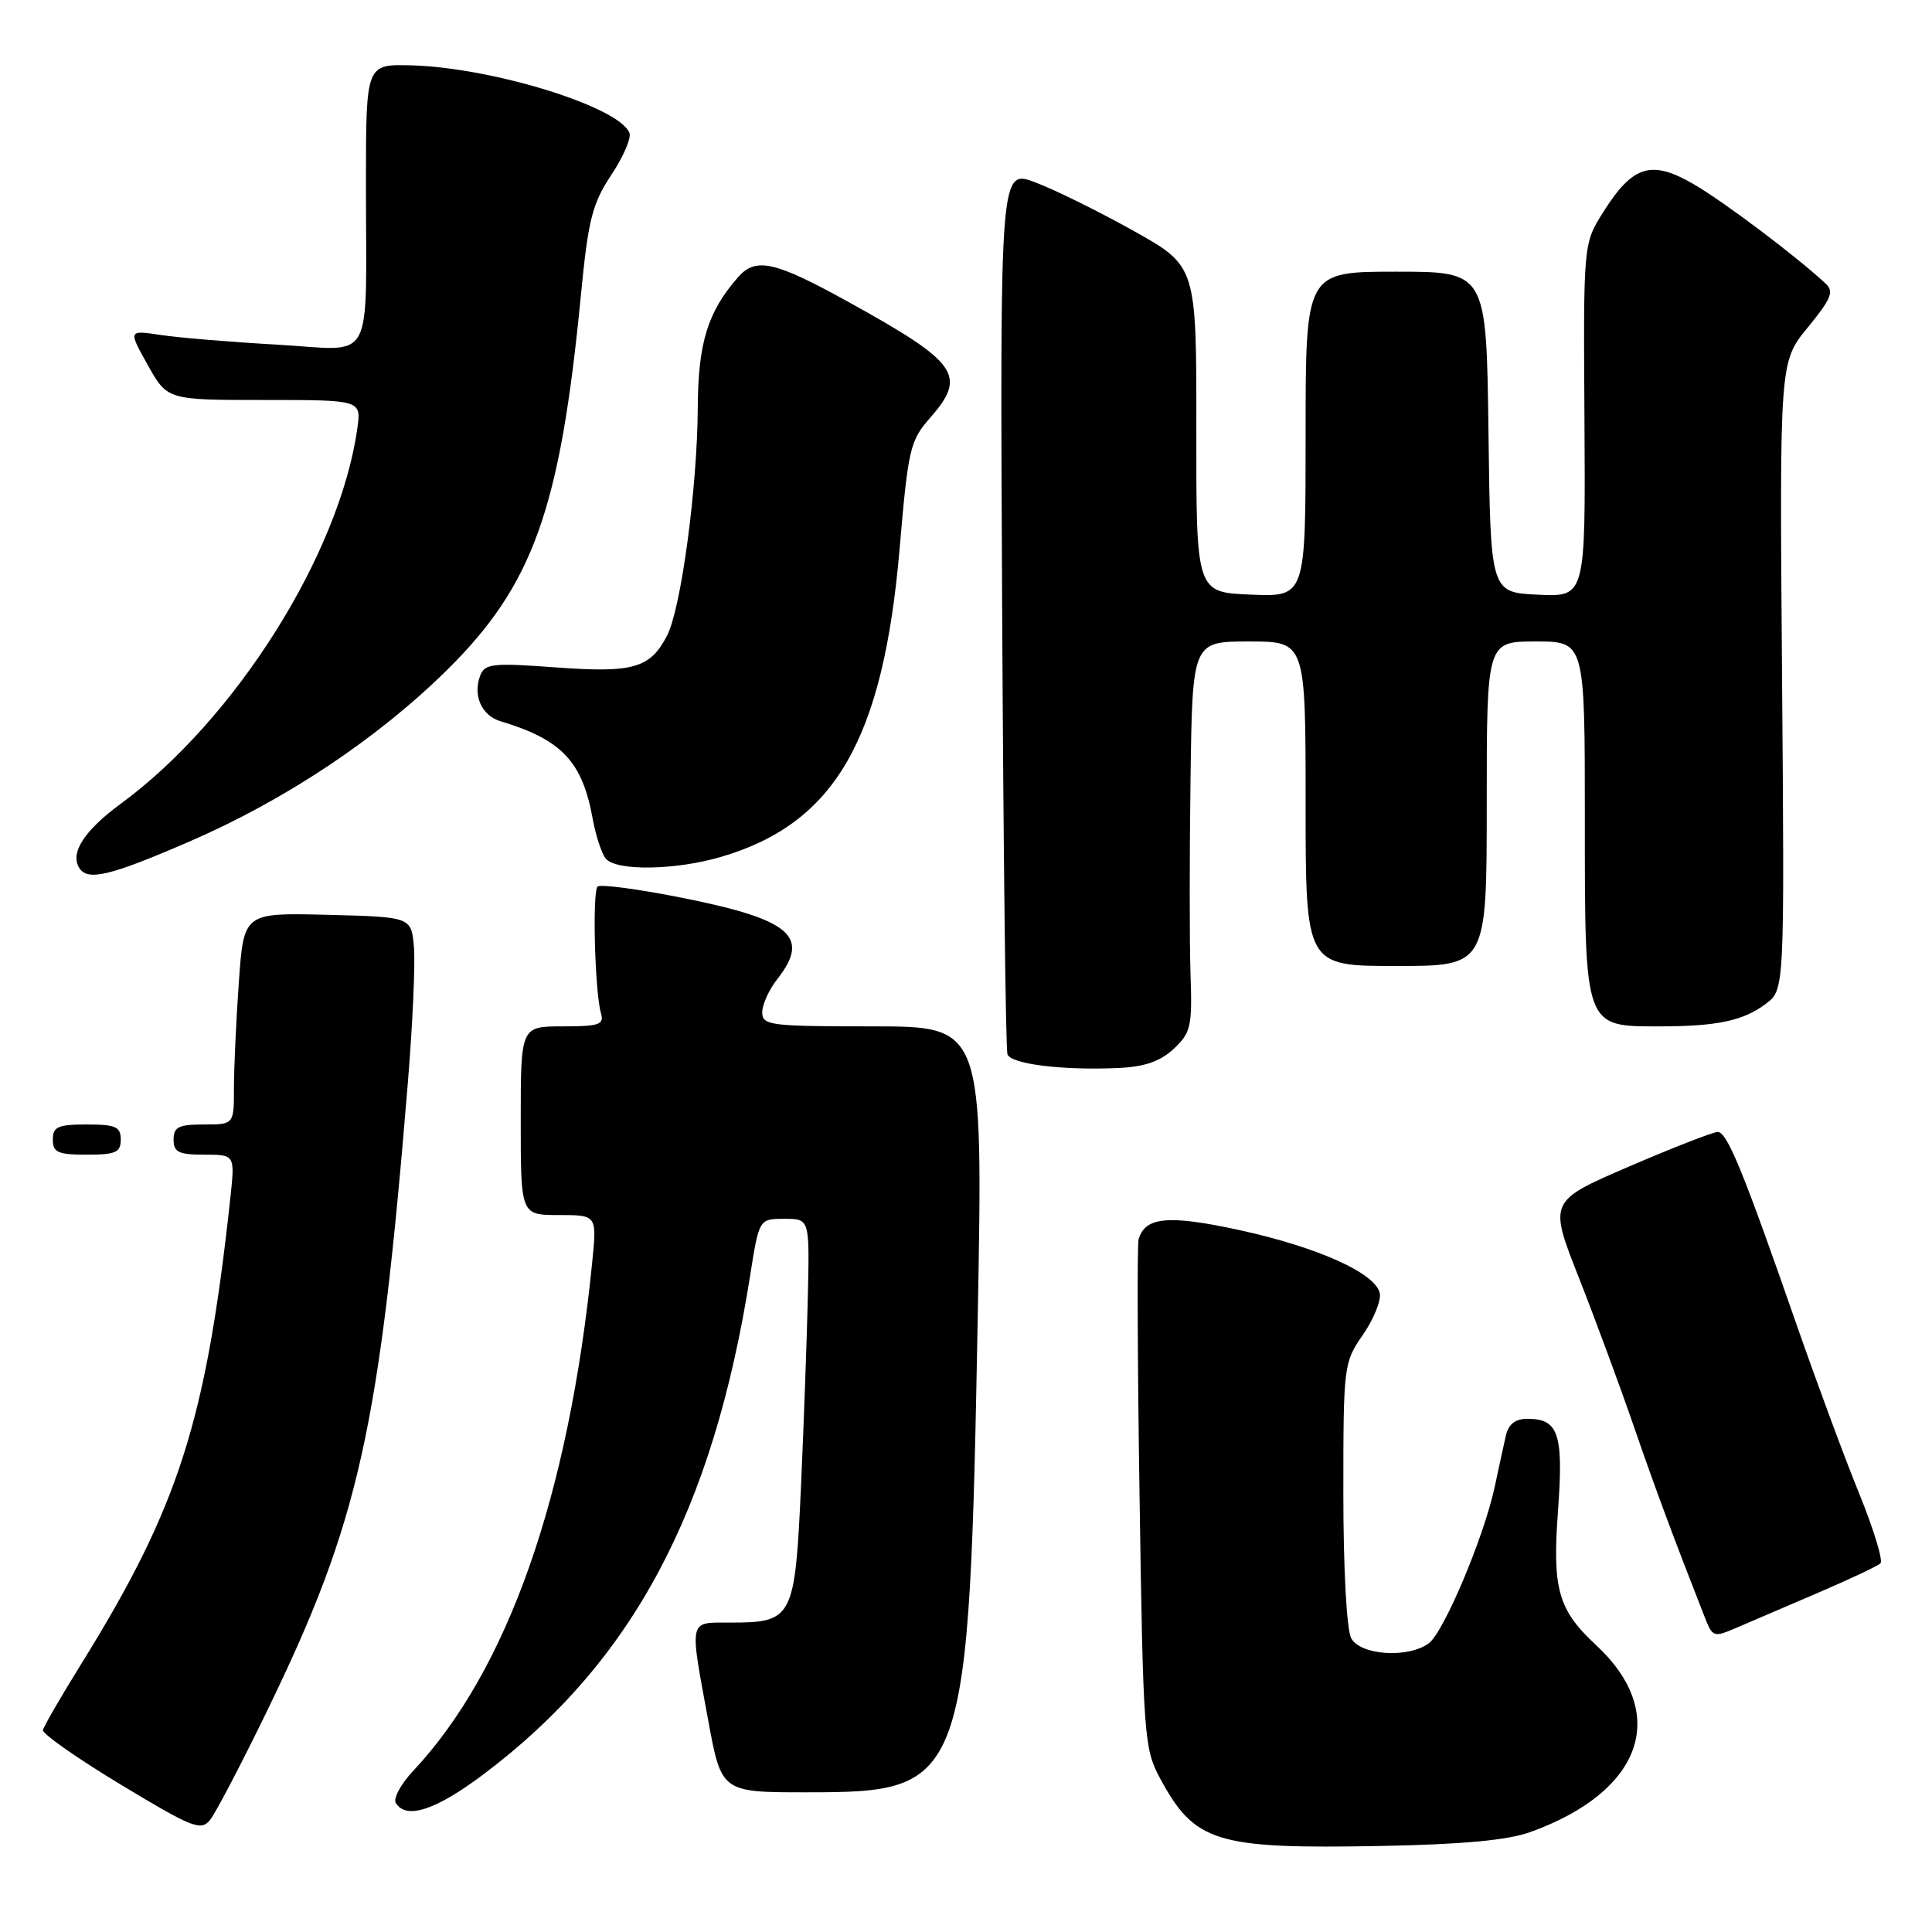 <?xml version="1.0" encoding="UTF-8" standalone="no"?>
<!DOCTYPE svg PUBLIC "-//W3C//DTD SVG 1.1//EN" "http://www.w3.org/Graphics/SVG/1.1/DTD/svg11.dtd" >
<svg xmlns="http://www.w3.org/2000/svg" xmlns:xlink="http://www.w3.org/1999/xlink" version="1.1" viewBox="0 0 256 256">
 <g >
 <path fill="currentColor"
d=" M 202.80 242.75 C 217.66 237.38 221.27 227.08 211.50 218.00 C 206.46 213.32 205.68 210.59 206.44 200.24 C 207.19 190.00 206.53 188.00 202.40 188.00 C 200.77 188.00 199.88 188.70 199.53 190.25 C 199.25 191.49 198.58 194.54 198.05 197.04 C 196.65 203.61 191.31 216.29 189.32 217.75 C 186.58 219.76 180.25 219.34 179.04 217.07 C 178.44 215.95 178.00 207.86 178.00 197.87 C 178.00 180.93 178.05 180.54 180.59 176.87 C 182.01 174.82 183.02 172.35 182.83 171.38 C 182.32 168.72 174.61 165.25 164.21 162.99 C 154.83 160.95 151.73 161.23 150.87 164.22 C 150.67 164.92 150.72 180.35 151.00 198.50 C 151.47 229.81 151.61 231.70 153.64 235.50 C 158.29 244.16 161.00 245.01 183.00 244.60 C 193.89 244.39 199.78 243.84 202.80 242.75 Z  M 35.49 226.50 C 47.56 201.61 50.26 189.56 54.04 143.50 C 54.67 135.80 55.04 127.70 54.85 125.50 C 54.50 121.50 54.50 121.50 43.40 121.22 C 32.30 120.94 32.30 120.94 31.65 130.12 C 31.29 135.17 31.00 141.49 31.00 144.15 C 31.00 149.00 31.00 149.00 27.00 149.00 C 23.67 149.00 23.00 149.33 23.00 151.00 C 23.00 152.67 23.67 153.00 27.07 153.00 C 31.14 153.00 31.14 153.00 30.52 158.75 C 27.32 188.27 23.69 199.64 10.82 220.39 C 8.11 224.76 5.80 228.74 5.69 229.24 C 5.59 229.73 10.22 232.98 16.00 236.47 C 25.52 242.21 26.62 242.65 27.84 241.15 C 28.57 240.24 32.02 233.65 35.49 226.50 Z  M 64.10 235.08 C 83.81 220.24 94.47 200.29 99.40 169.00 C 100.59 161.50 100.59 161.50 103.93 161.50 C 107.27 161.50 107.27 161.50 107.05 171.50 C 106.93 177.00 106.52 188.41 106.14 196.85 C 105.34 214.45 105.06 215.00 96.81 215.00 C 91.18 215.00 91.33 214.33 93.85 228.00 C 95.60 237.50 95.60 237.50 107.05 237.49 C 128.07 237.48 128.40 236.56 129.56 174.25 C 130.26 136.00 130.26 136.00 115.63 136.00 C 102.02 136.00 101.00 135.87 101.00 134.13 C 101.00 133.11 101.90 131.13 103.00 129.73 C 107.41 124.12 104.81 121.86 90.66 119.02 C 84.70 117.82 79.54 117.13 79.18 117.48 C 78.47 118.20 78.82 131.48 79.63 134.25 C 80.07 135.77 79.40 136.00 74.57 136.00 C 69.00 136.00 69.00 136.00 69.00 148.50 C 69.00 161.00 69.00 161.00 74.05 161.00 C 79.10 161.00 79.10 161.00 78.47 167.25 C 75.36 198.29 67.25 221.33 54.74 234.66 C 53.11 236.40 52.08 238.32 52.45 238.91 C 53.83 241.15 57.76 239.85 64.10 235.08 Z  M 241.00 211.01 C 245.12 209.24 248.80 207.51 249.17 207.15 C 249.54 206.79 248.29 202.68 246.39 198.00 C 244.48 193.32 240.73 183.20 238.05 175.50 C 230.97 155.16 228.86 150.00 227.61 149.99 C 227.00 149.99 221.71 152.05 215.86 154.57 C 205.21 159.16 205.21 159.16 209.22 169.33 C 211.42 174.92 214.69 183.78 216.49 189.00 C 219.35 197.30 221.71 203.64 225.88 214.27 C 226.94 216.97 227.05 217.00 230.23 215.63 C 232.03 214.85 236.88 212.77 241.00 211.01 Z  M 16.00 151.00 C 16.00 149.30 15.33 149.00 11.50 149.00 C 7.67 149.00 7.00 149.30 7.00 151.00 C 7.00 152.70 7.67 153.00 11.50 153.00 C 15.33 153.00 16.00 152.70 16.00 151.00 Z  M 155.54 138.96 C 157.80 136.84 157.99 136.00 157.75 129.07 C 157.61 124.91 157.61 113.29 157.75 103.25 C 158.00 85.00 158.00 85.00 165.50 85.00 C 173.00 85.00 173.00 85.00 173.00 106.50 C 173.00 128.00 173.00 128.00 185.00 128.00 C 197.00 128.00 197.00 128.00 197.00 106.50 C 197.00 85.00 197.00 85.00 203.50 85.00 C 210.00 85.00 210.00 85.00 210.00 108.50 C 210.00 136.31 209.89 136.00 219.88 136.00 C 227.52 136.00 231.01 135.26 234.01 132.99 C 236.46 131.14 236.46 131.14 236.13 89.54 C 235.80 47.94 235.80 47.94 239.54 43.39 C 242.67 39.56 243.05 38.63 241.88 37.55 C 237.99 33.94 228.55 26.82 224.48 24.44 C 218.83 21.13 216.36 21.88 212.44 28.10 C 209.80 32.27 209.80 32.27 209.95 55.69 C 210.09 79.10 210.09 79.10 203.79 78.80 C 197.50 78.50 197.50 78.50 197.23 57.25 C 196.96 36.00 196.96 36.00 184.98 36.00 C 173.00 36.00 173.00 36.00 173.00 57.54 C 173.00 79.09 173.00 79.09 165.75 78.79 C 158.50 78.50 158.50 78.50 158.52 56.88 C 158.54 35.26 158.54 35.26 150.24 30.61 C 145.68 28.06 139.82 25.16 137.22 24.18 C 132.50 22.38 132.50 22.38 132.79 80.44 C 132.95 112.37 133.26 139.04 133.49 139.69 C 133.94 141.01 140.88 141.86 148.28 141.51 C 151.70 141.35 153.77 140.62 155.54 138.96 Z  M 25.12 111.50 C 37.78 106.02 50.00 97.88 59.20 88.81 C 70.65 77.51 74.23 67.50 76.98 39.04 C 77.94 29.11 78.48 26.99 80.98 23.21 C 82.58 20.81 83.67 18.29 83.41 17.62 C 82.08 14.16 65.26 8.95 54.50 8.66 C 48.50 8.50 48.50 8.50 48.49 24.00 C 48.48 48.95 49.87 46.40 36.75 45.67 C 30.56 45.32 23.59 44.74 21.25 44.38 C 16.99 43.74 16.99 43.74 19.58 48.37 C 22.17 53.00 22.17 53.00 35.02 53.00 C 47.87 53.00 47.87 53.00 47.35 56.75 C 45.01 73.41 31.19 95.35 16.03 106.48 C 11.19 110.03 9.26 113.00 10.49 114.99 C 11.60 116.79 14.55 116.08 25.12 111.50 Z  M 95.65 113.51 C 110.65 109.06 117.04 97.98 119.21 72.64 C 120.33 59.53 120.59 58.39 123.20 55.42 C 128.17 49.77 127.01 48.09 112.64 40.13 C 102.66 34.60 100.16 34.03 97.78 36.75 C 93.78 41.31 92.50 45.45 92.46 54.00 C 92.40 64.61 90.25 80.62 88.39 84.22 C 86.15 88.55 83.92 89.19 73.61 88.43 C 65.27 87.82 64.24 87.93 63.63 89.52 C 62.63 92.13 63.81 94.81 66.30 95.56 C 74.45 98.01 77.17 100.90 78.54 108.53 C 78.94 110.72 79.71 113.06 80.25 113.75 C 81.60 115.45 89.54 115.33 95.65 113.51 Z "/>
</g>
</svg>